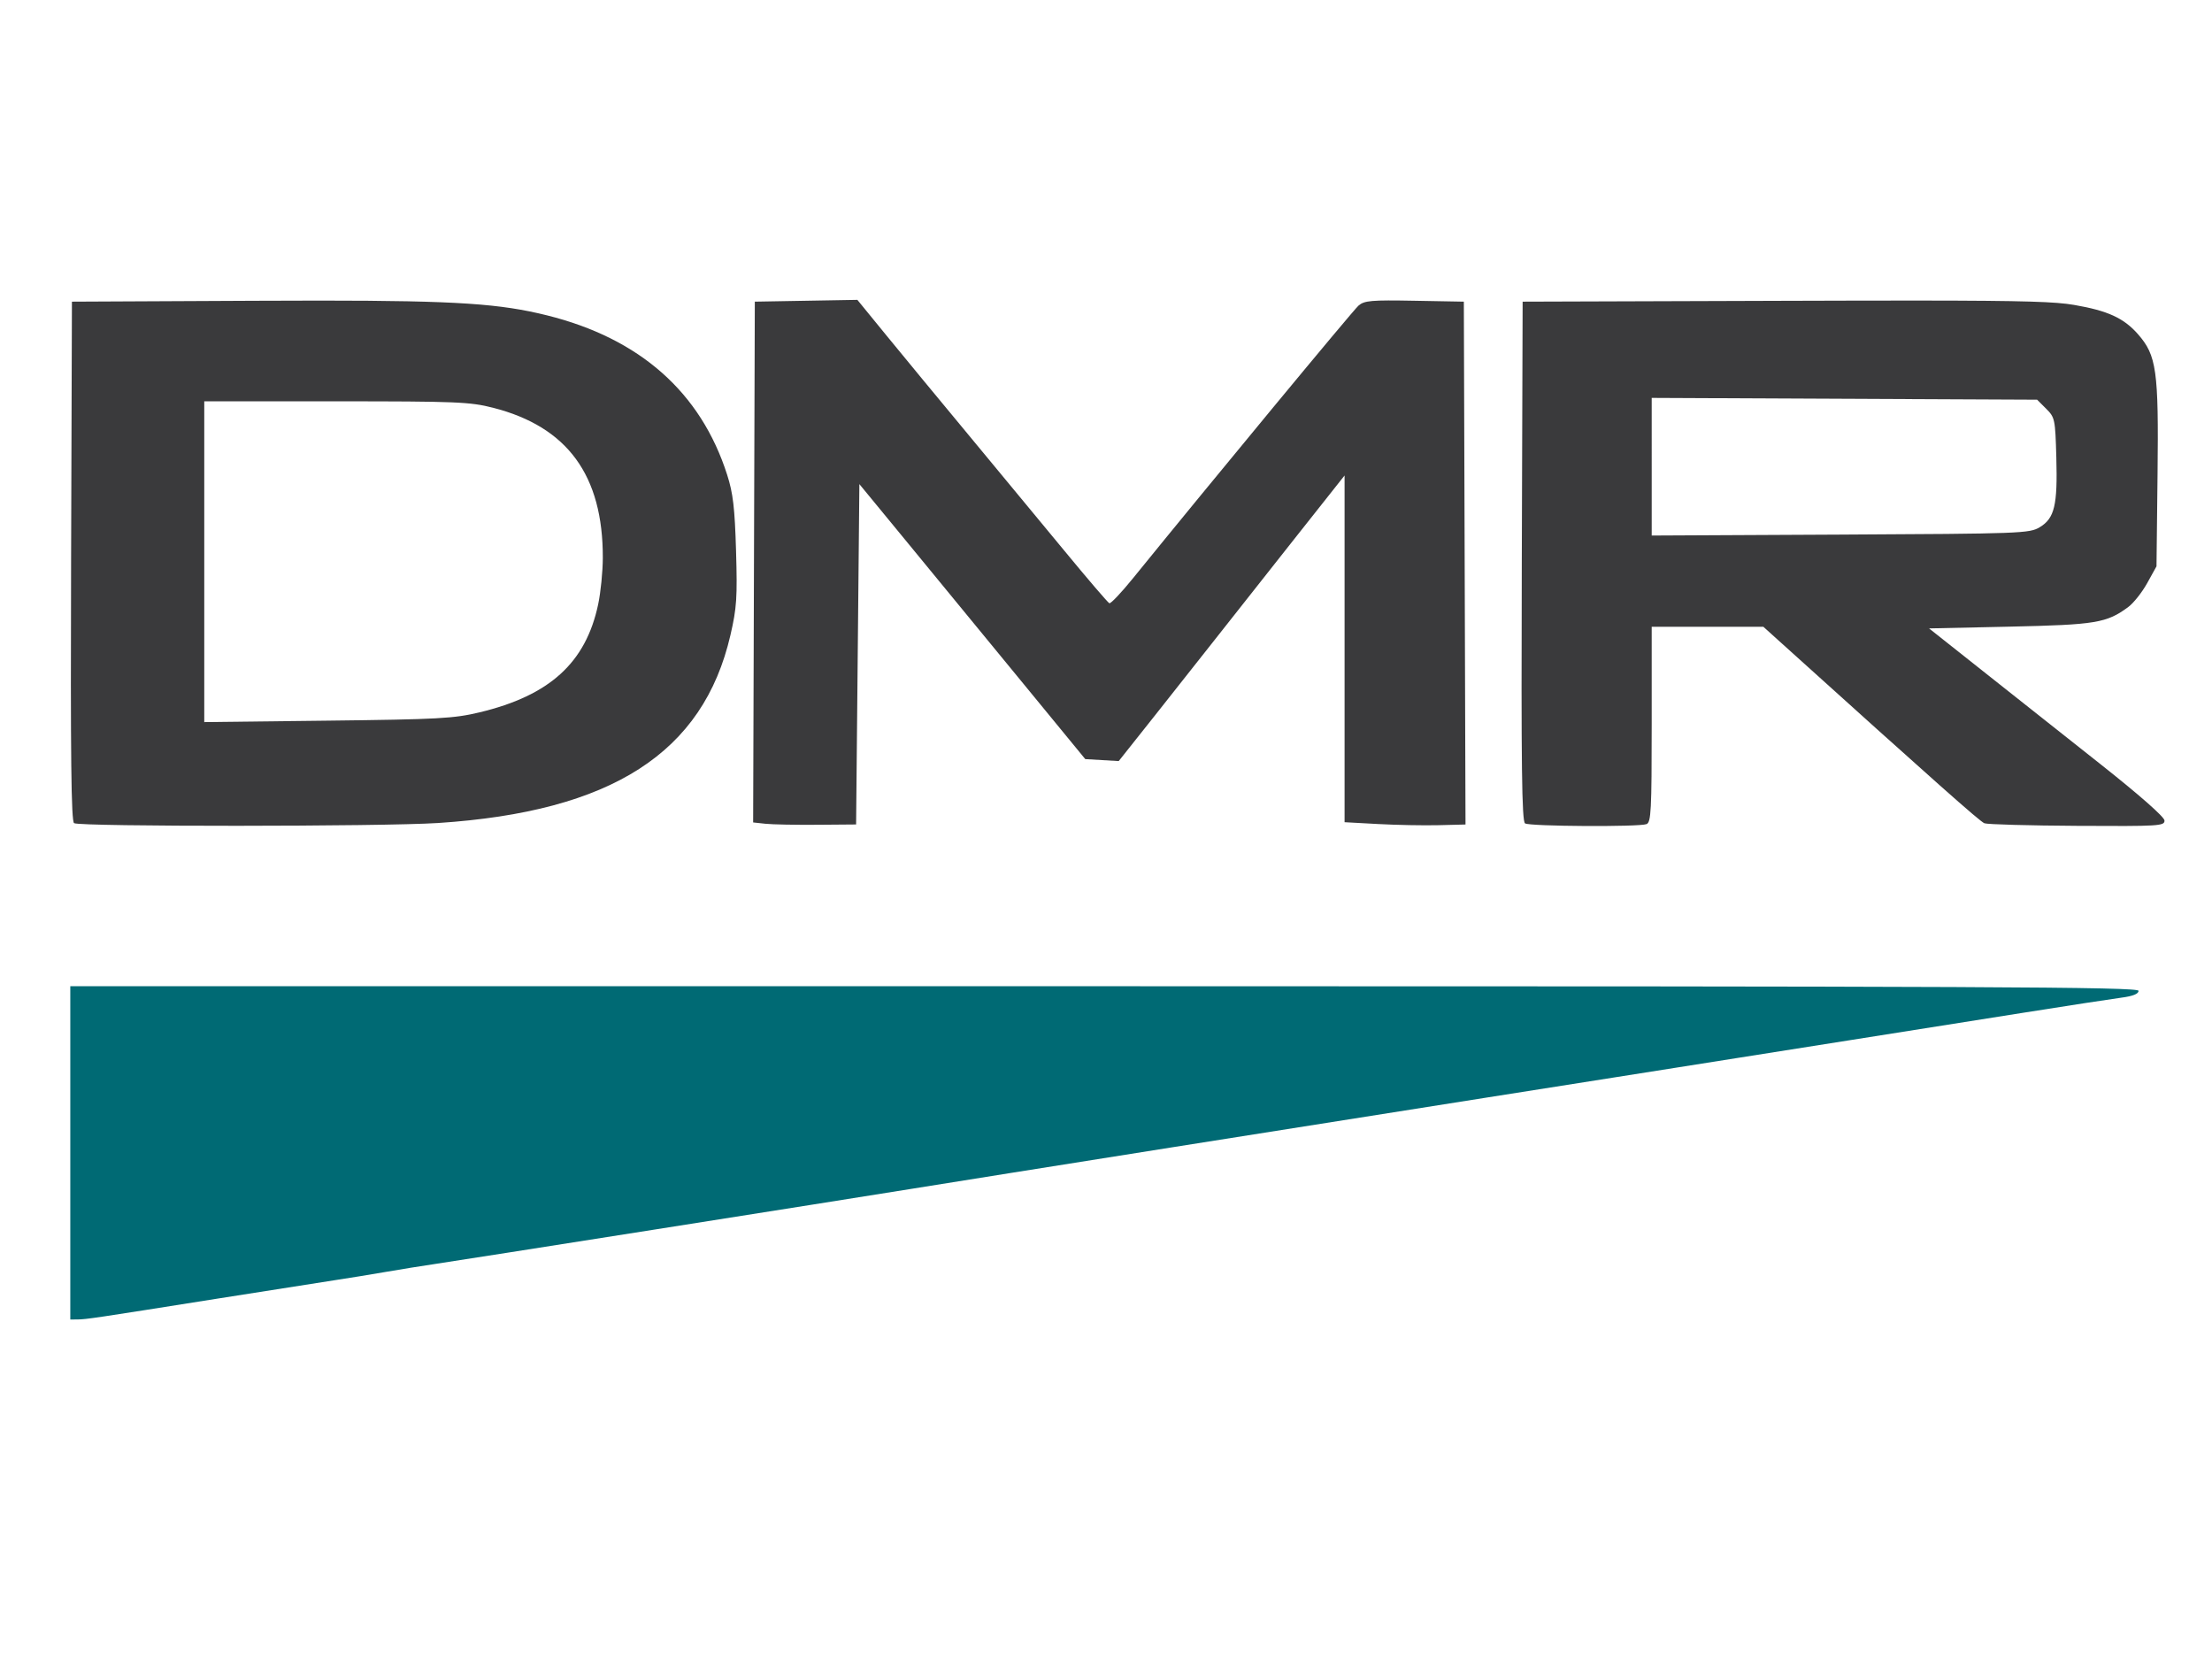 <?xml version="1.0" encoding="UTF-8" standalone="no"?>
<svg
   xmlns:dc="http://purl.org/dc/elements/1.1/"
   xmlns:cc="http://creativecommons.org/ns#"
   xmlns:rdf="http://www.w3.org/1999/02/22-rdf-syntax-ns#"
   xmlns:svg="http://www.w3.org/2000/svg"
   xmlns="http://www.w3.org/2000/svg"
   viewBox="0 0 677 508"
   height="508"
   width="677"
   id="svg2"
   version="1.1">
  <defs
     id="defs6" />
  <path
     d="m 98.028,91.994 c -6.042,-7.1e-4 -12.684,0.019 -20.014,0.055 l -56,0.27 -0.256,79.437 c -0.193,59.891 0.032,79.616 0.916,80.162 1.789,1.106 94.298,1.066 111.365,-0.047 53.151,-3.467 81.191,-21.48 89.518,-57.512 1.927,-8.338 2.135,-11.478 1.715,-25.768 -0.388,-13.169 -0.906,-17.609 -2.717,-23.273 -8.071,-25.249 -26.722,-41.752 -55.166,-48.814 -14.13,-3.508 -27.067,-4.505 -69.361,-4.51 z M 62.515,122.818 h 40.34 c 36.918,0 40.998,0.168 48.076,1.979 22.756,5.82 33.624,20.685 33.566,45.908 -0.01,4.187 -0.651,10.604 -1.426,14.258 -3.781,17.84 -14.818,27.891 -36.277,33.035 -7.904,1.895 -12.541,2.147 -46.529,2.545 l -37.75,0.441 V 171.902 Z M 587.464,91.984 c -10.922,-0.007 -24.488,0.021 -41.449,0.076 l -80,0.258 -0.256,79.437 c -0.203,62.888 0.006,79.603 1,80.234 1.458,0.926 34.82,1.124 37.174,0.221 1.394,-0.535 1.582,-4.164 1.582,-30.5 v -29.893 h 17.09 17.09 l 5.264,4.75 c 47.586,42.943 61.005,54.853 62.396,55.385 0.914,0.349 13.698,0.702 28.41,0.787 25.104,0.144 26.747,0.045 26.695,-1.633 -0.034,-1.096 -7.676,-7.818 -19.75,-17.371 -10.832,-8.571 -27.031,-21.396 -35.998,-28.5 l -16.305,-12.918 24.805,-0.543 c 26.267,-0.575 29.55,-1.122 36.172,-6.018 1.618,-1.197 4.223,-4.484 5.787,-7.307 l 2.844,-5.133 0.32,-28.254 c 0.358,-31.683 -0.288,-36.293 -6.002,-42.801 -4.326,-4.927 -9.219,-7.17 -19.508,-8.943 -5.604,-0.966 -14.594,-1.314 -47.361,-1.336 z m -81.949,29.787 58.979,0.273 58.979,0.273 2.771,2.77 c 2.68,2.678 2.784,3.176 3.111,14.982 0.404,14.552 -0.545,18.535 -5.061,21.266 -3.154,1.907 -5.486,1.994 -61.029,2.271 l -57.75,0.287 v -21.061 z m -243.111,-30.005 -15.695,0.275 -15.693,0.275 -0.256,79.689 -0.256,79.689 3.756,0.406 c 2.066,0.224 9.156,0.364 15.756,0.311 l 12,-0.096 0.5,-52.08 0.5,-52.08 13.5,16.414 c 7.425,9.027 22.981,27.963 34.568,42.08 l 21.07,25.666 5.119,0.301 5.121,0.299 11.352,-14.299 c 6.244,-7.865 14.352,-18.126 18.018,-22.801 3.665,-4.675 14.11,-17.905 23.209,-29.4 l 16.543,-20.9 v 53.055 53.053 l 10.25,0.561 c 5.638,0.308 13.965,0.468 18.506,0.354 l 8.256,-0.209 -0.256,-80.006 -0.256,-80.006 -15.107,-0.275 c -13.287,-0.242 -15.353,-0.061 -17.141,1.5 -1.677,1.464 -44.568,53.317 -69.129,83.574 -3.482,4.289 -6.683,7.664 -7.113,7.5 -0.43,-0.164 -6.711,-7.499 -13.959,-16.299 -7.248,-8.8 -20.322,-24.599 -29.053,-35.109 -8.731,-10.51 -19.977,-24.134 -24.992,-30.275 z"
     style="fill:#3a3a3c;fill-opacity:1"
     id="path4637" />
  <path
     id="path4621"
     d="m 21.515,301.818 v 51 51 l 2.25,-0.019 c 2.64,-0.024 5.191,-0.405 42.75,-6.367 15.675,-2.488 31.875,-5.033 36,-5.654 4.125,-0.622 11.1,-1.756 15.5,-2.521 4.4,-0.765 10.925,-1.816 14.5,-2.336 7.024,-1.021 126.789,-19.907 146.5,-23.102 19.523,-3.164 135.485,-21.564 176.5,-28.006 4.835,-0.759 21.278,-3.353 38,-5.994 3.025,-0.478 11.575,-1.828 19,-3 7.425,-1.172 15.975,-2.525 19,-3.006 3.025,-0.481 18.325,-2.899 34,-5.375 15.675,-2.476 39.75,-6.286 53.5,-8.467 13.75,-2.181 27.363,-4.274 30.25,-4.652 3.518,-0.461 5.25,-1.151 5.25,-2.094 0,-1.205 -45.221,-1.406 -316.5,-1.406 z"
     style="fill:#006a74;fill-opacity:1" />
</svg>
